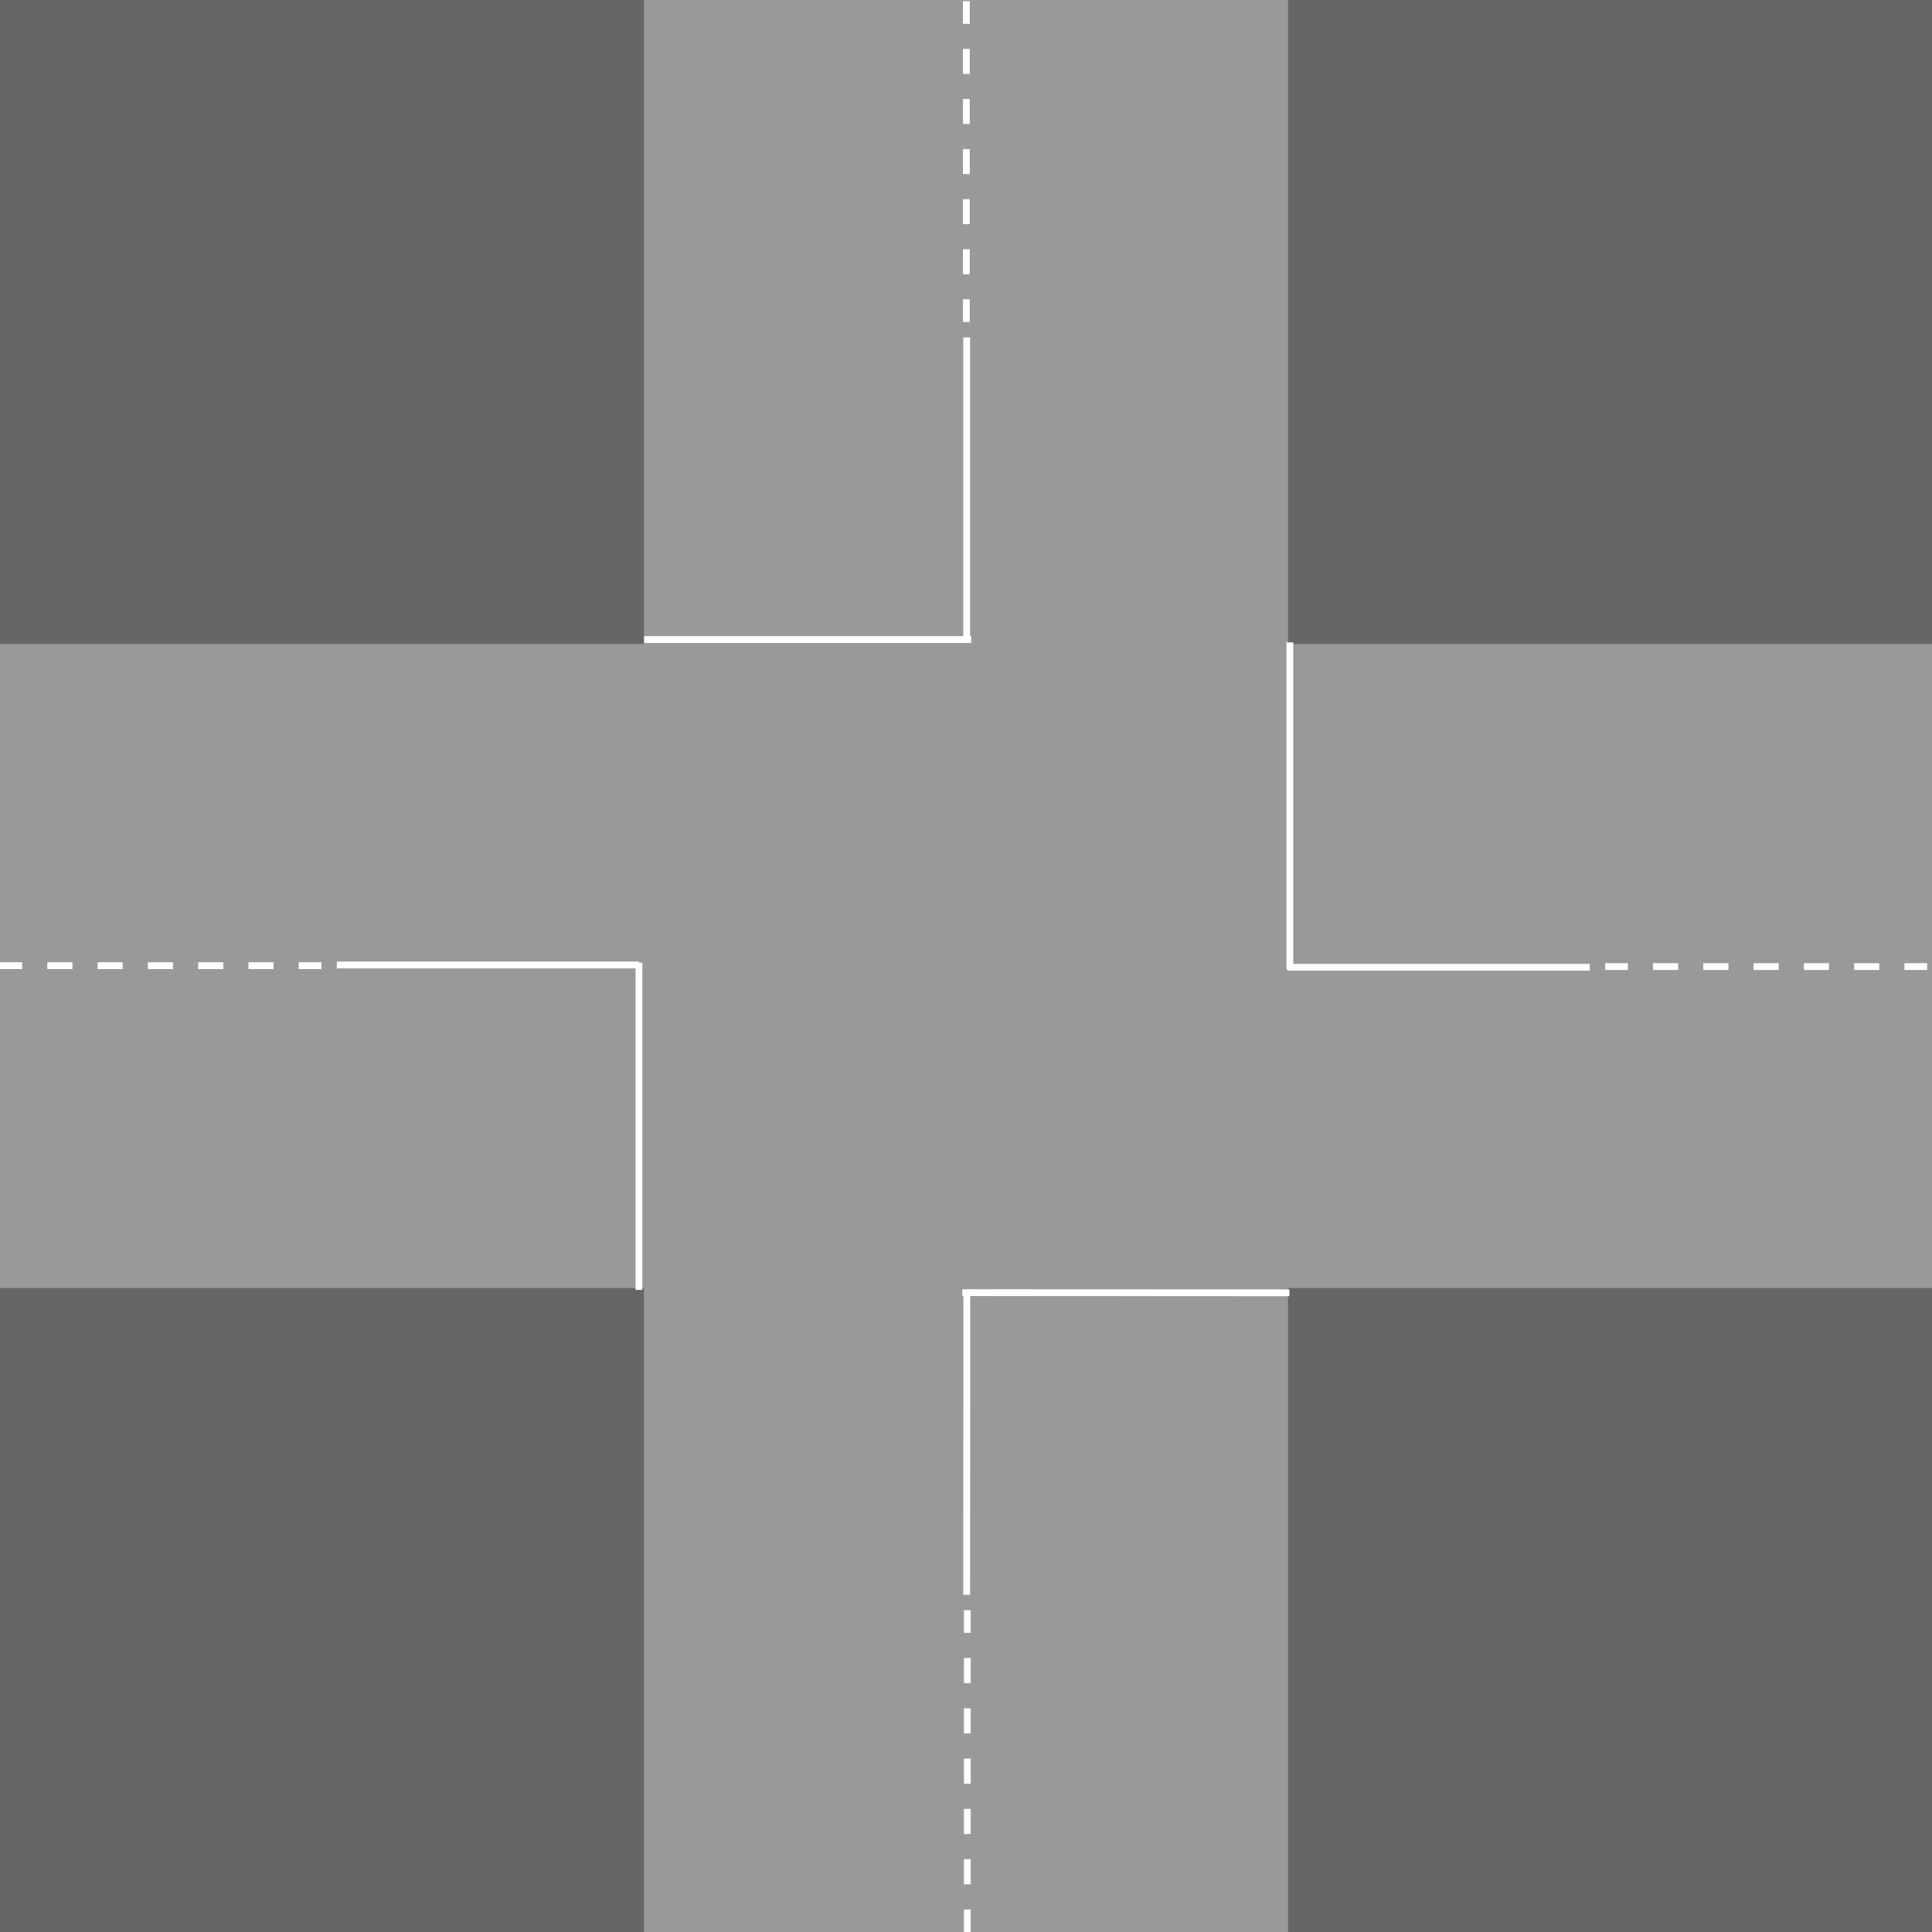 <?xml version="1.0" encoding="utf-8"?>
<!-- Generator: Adobe Illustrator 23.0.3, SVG Export Plug-In . SVG Version: 6.00 Build 0)  -->
<svg version="1.1" xmlns="http://www.w3.org/2000/svg" xmlns:xlink="http://www.w3.org/1999/xlink" x="0px" y="0px"
	 viewBox="0 0 850.39 850.39" style="enable-background:new 0 0 850.39 850.39;" xml:space="preserve">
<style type="text/css">
	.st0{fill:#666666;}
	.st1{fill:#999999;}
	.st2{fill:none;stroke:#FFFFFF;stroke-width:3;stroke-miterlimit:10;}
	.st3{fill:none;stroke:#FFFFFF;stroke-width:3;stroke-miterlimit:10;stroke-dasharray:11.021,11.021,11.021,11.021;}
	
		.st4{fill:none;stroke:#FFFFFF;stroke-width:3;stroke-miterlimit:10;stroke-dasharray:11.021,11.021,11.021,11.021,11.021,11.021;}
	.st5{fill:none;stroke:#FFFFFF;stroke-width:3;stroke-miterlimit:10;stroke-dasharray:11.068,11.068,11.068,11.068;}
	
		.st6{fill:none;stroke:#FFFFFF;stroke-width:3;stroke-miterlimit:10;stroke-dasharray:11.068,11.068,11.068,11.068,11.068,11.068;}
</style>
<g id="background">
</g>
<g id="sive_pozadie">
	<rect class="st0" width="850.39" height="850.39"/>
</g>
<g id="cesty">
	<polygon class="st1" points="850.39,283.46 850.39,566.93 566.93,566.93 566.93,850.39 283.46,850.39 283.46,566.93 0,566.93 
		0,283.46 283.46,283.46 283.46,0 566.93,0 566.93,283.46 	"/>
</g>
<g id="ciary">
	<g>
		<g>
			<line class="st2" x1="425.35" y1="141.73" x2="425.35" y2="131.73"/>
			<line class="st3" x1="425.35" y1="120.71" x2="425.35" y2="82.14"/>
			<line class="st4" x1="425.35" y1="76.63" x2="425.35" y2="16.01"/>
			<line class="st2" x1="425.35" y1="10.5" x2="425.35" y2="0.5"/>
		</g>
	</g>
	<line class="st2" x1="425.5" y1="148.5" x2="425.5" y2="281.5"/>
	<line class="st2" x1="283.5" y1="281.5" x2="427.5" y2="281.5"/>
	<g>
		<g>
			<line class="st2" x1="141.49" y1="425.05" x2="131.49" y2="425.05"/>
			<line class="st5" x1="120.42" y1="425.05" x2="81.68" y2="425.05"/>
			<line class="st6" x1="76.15" y1="425.05" x2="15.28" y2="425.05"/>
			<line class="st2" x1="9.74" y1="425.05" x2="-0.26" y2="425.05"/>
		</g>
	</g>
	<line class="st2" x1="148.25" y1="424.75" x2="281.25" y2="424.75"/>
	<line class="st2" x1="281.25" y1="567.75" x2="281.25" y2="423.75"/>
	<g>
		<g>
			<line class="st2" x1="425.78" y1="708.73" x2="425.78" y2="718.73"/>
			<line class="st5" x1="425.78" y1="729.8" x2="425.78" y2="768.54"/>
			<line class="st6" x1="425.78" y1="774.07" x2="425.78" y2="834.95"/>
			<line class="st2" x1="425.78" y1="840.48" x2="425.78" y2="850.48"/>
		</g>
	</g>
	<line class="st2" x1="425.5" y1="701.97" x2="425.56" y2="568.97"/>
	<line class="st2" x1="567.56" y1="569.03" x2="423.56" y2="568.97"/>
	<g>
		<g>
			<line class="st2" x1="706.51" y1="425.45" x2="716.51" y2="425.45"/>
			<line class="st5" x1="727.58" y1="425.45" x2="766.32" y2="425.45"/>
			<line class="st6" x1="771.85" y1="425.45" x2="832.72" y2="425.45"/>
			<line class="st2" x1="838.26" y1="425.45" x2="848.26" y2="425.45"/>
		</g>
	</g>
	<line class="st2" x1="699.75" y1="425.75" x2="566.75" y2="425.75"/>
	<line class="st2" x1="567.75" y1="282.75" x2="567.75" y2="426.75"/>
</g>
<g id="semafory">
</g>
</svg>

